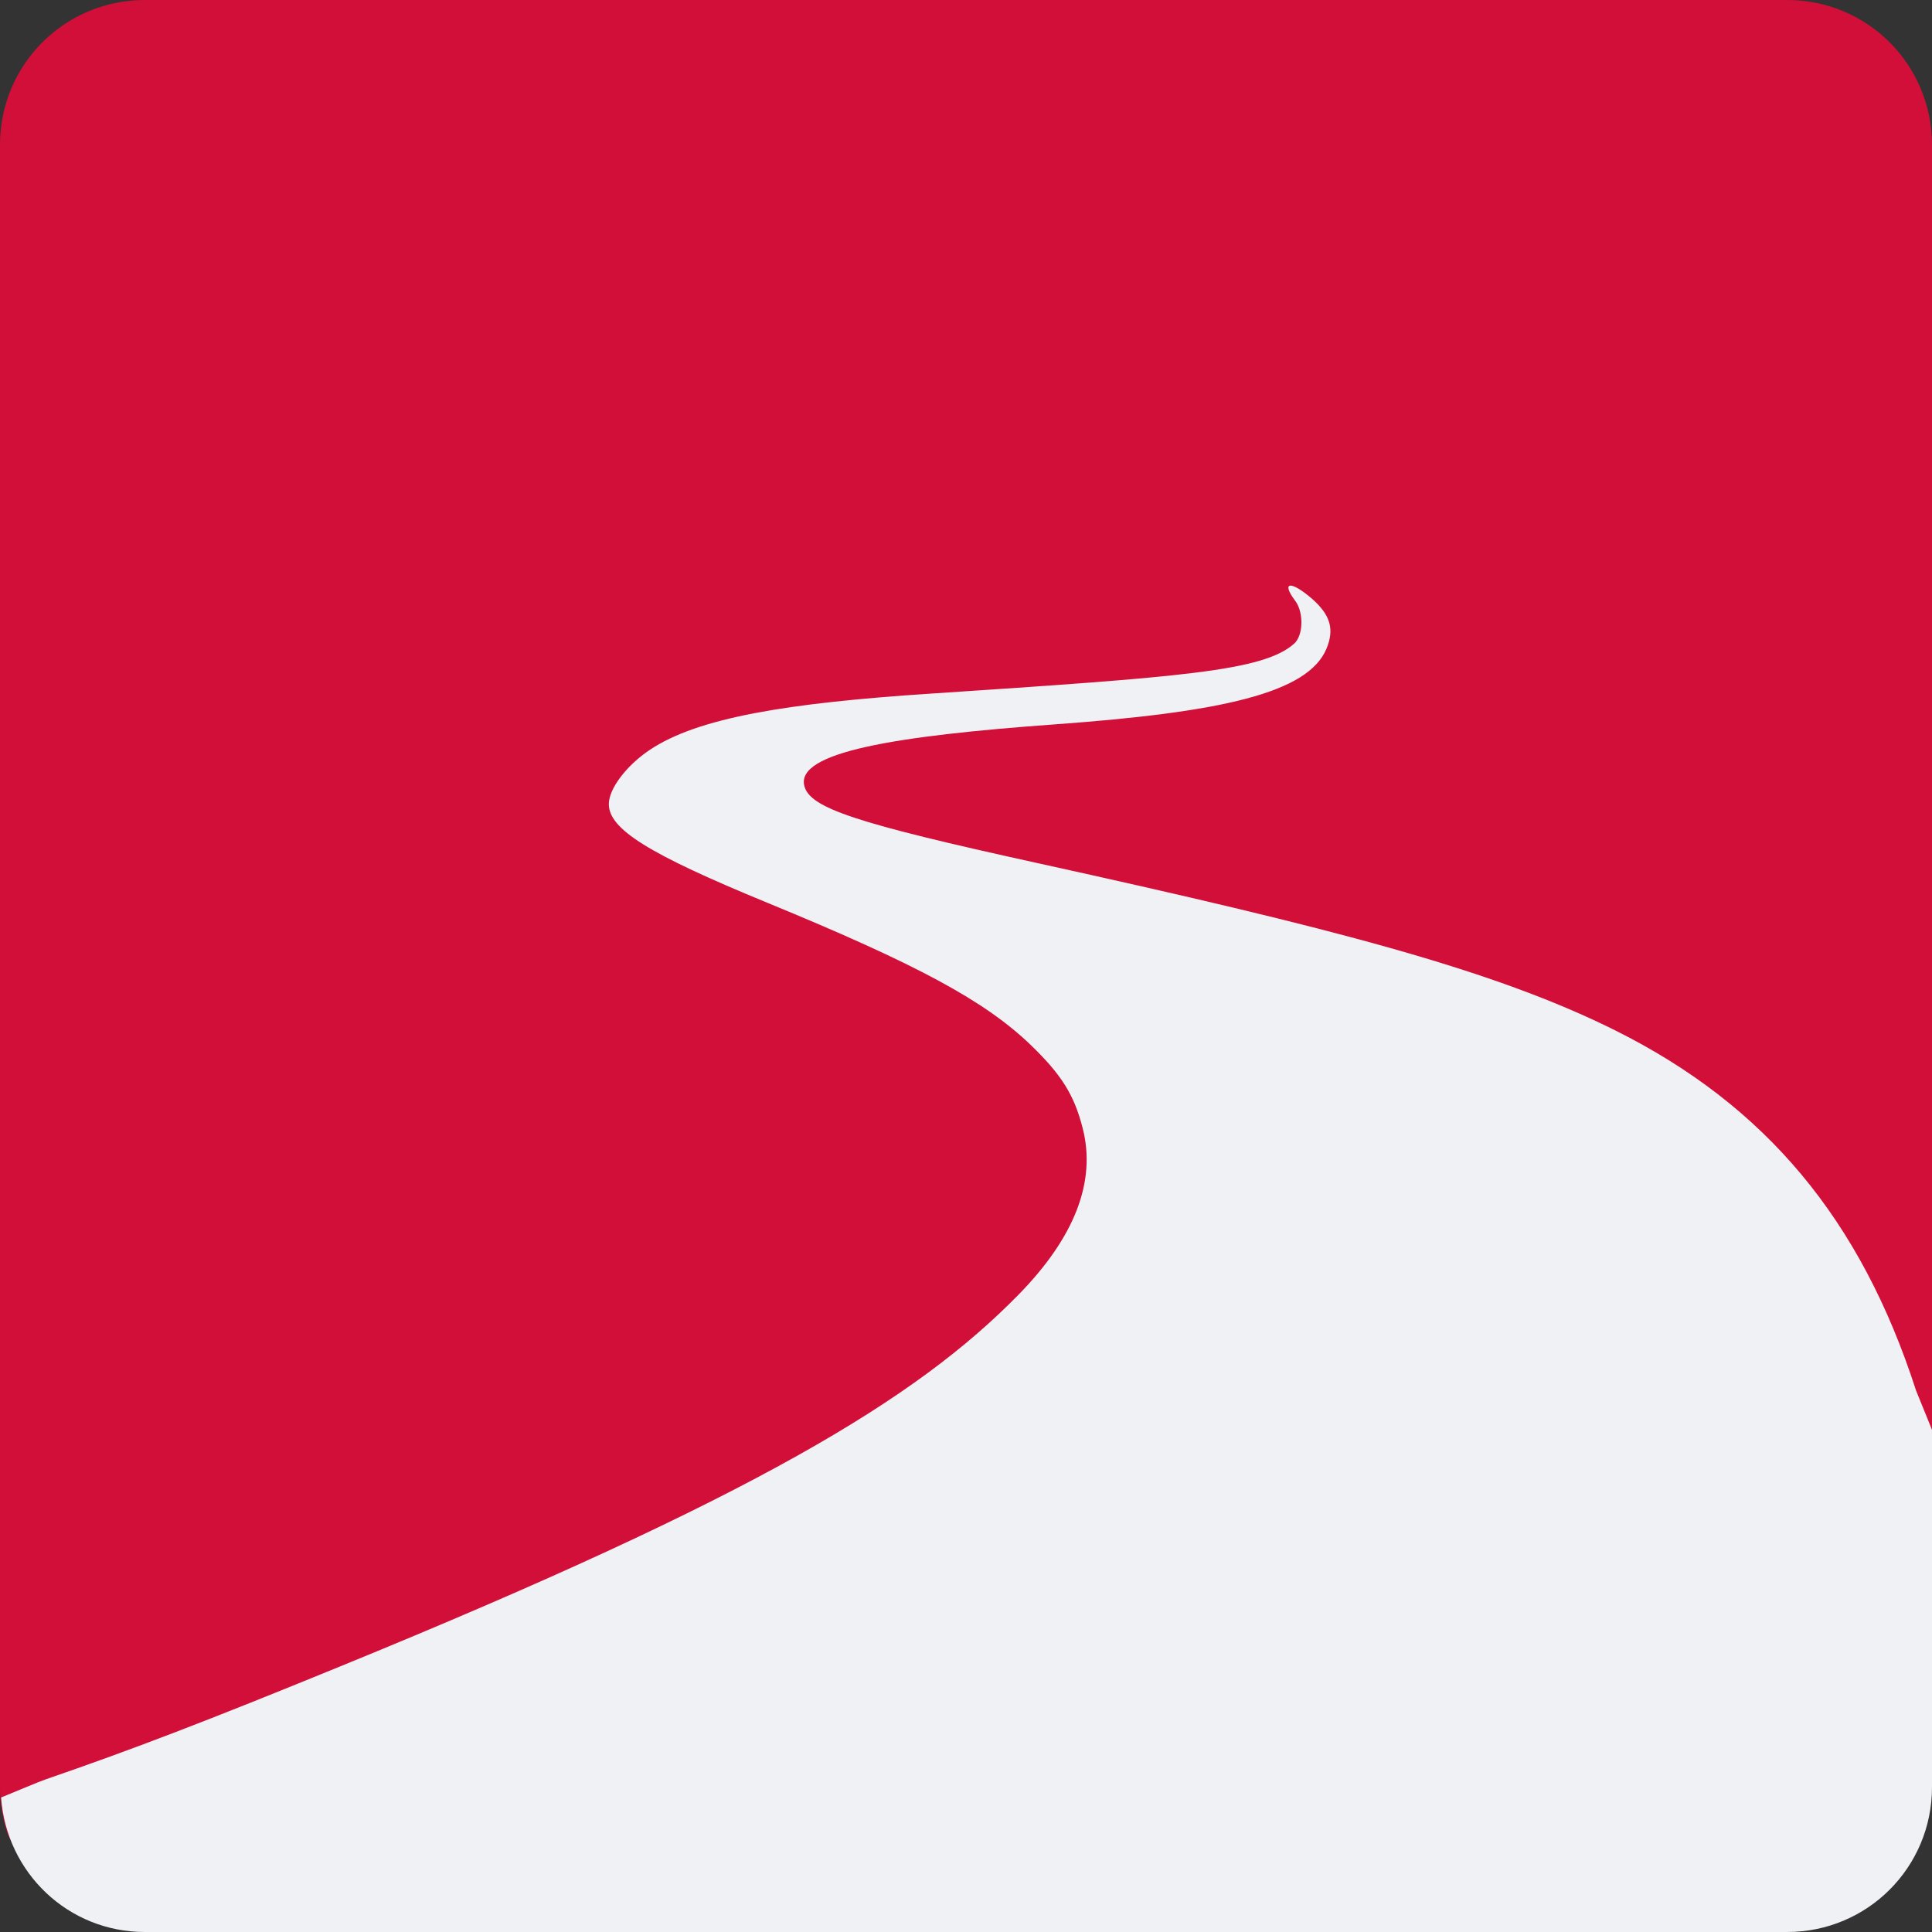 <svg xmlns="http://www.w3.org/2000/svg" width="16" height="16" version="1.1">
 <rect width="100%" height="100%" fill="#333333" stroke="none"/>
 <path style="fill:#d20f39" d="M 1.2,0 H 14.8 C 15.465,0 16,0.535 16,1.2 v 10.799 l -0.341,2.649 c -0.085,0.659 -0.46,1.009 -1.124,1.011 L 1.768,15.697 C 1.228,15.699 0.206,15.647 0.054,15.158 0.019,15.045 0,14.925 0,14.8 V 1.2 C 0,0.535 0.535,0 1.2,0 Z"/>
 <path style="fill:#eff1f5" d="m 10.685,4.85 c -0.028,0.003 -0.019,0.045 0.041,0.125 0.073,0.097 0.068,0.289 -0.01,0.357 C 10.458,5.558 9.791,5.606 7.711,5.744 6.525,5.822 5.78,5.942 5.38,6.211 5.186,6.341 5.042,6.533 5.042,6.659 c 0,0.208 0.329,0.413 1.312,0.817 1.248,0.513 1.804,0.814 2.183,1.179 C 8.791,8.9 8.896,9.068 8.966,9.342 9.08,9.784 8.901,10.247 8.433,10.724 c -0.844,0.861 -2.172,1.669 -5.617,3.077 -1.11,0.454 -1.721,0.688 -2.438,0.935 -0.058,0.02 -0.229,0.093 -0.369,0.15 C 0.054,15.51 0.565,16 1.2,16 H 14.8 C 15.465,16 16,15.465 16,14.8 V 11.841 L 15.868,11.516 C 15.41,10.098 14.623,9.156 13.38,8.535 12.364,8.028 11.028,7.684 8.593,7.148 7.081,6.816 6.707,6.692 6.661,6.508 6.591,6.23 7.406,6.095 8.735,5.999 10.113,5.899 10.831,5.741 10.985,5.373 11.052,5.212 11.019,5.094 10.866,4.959 10.778,4.883 10.713,4.847 10.685,4.85 Z"/>
</svg>
